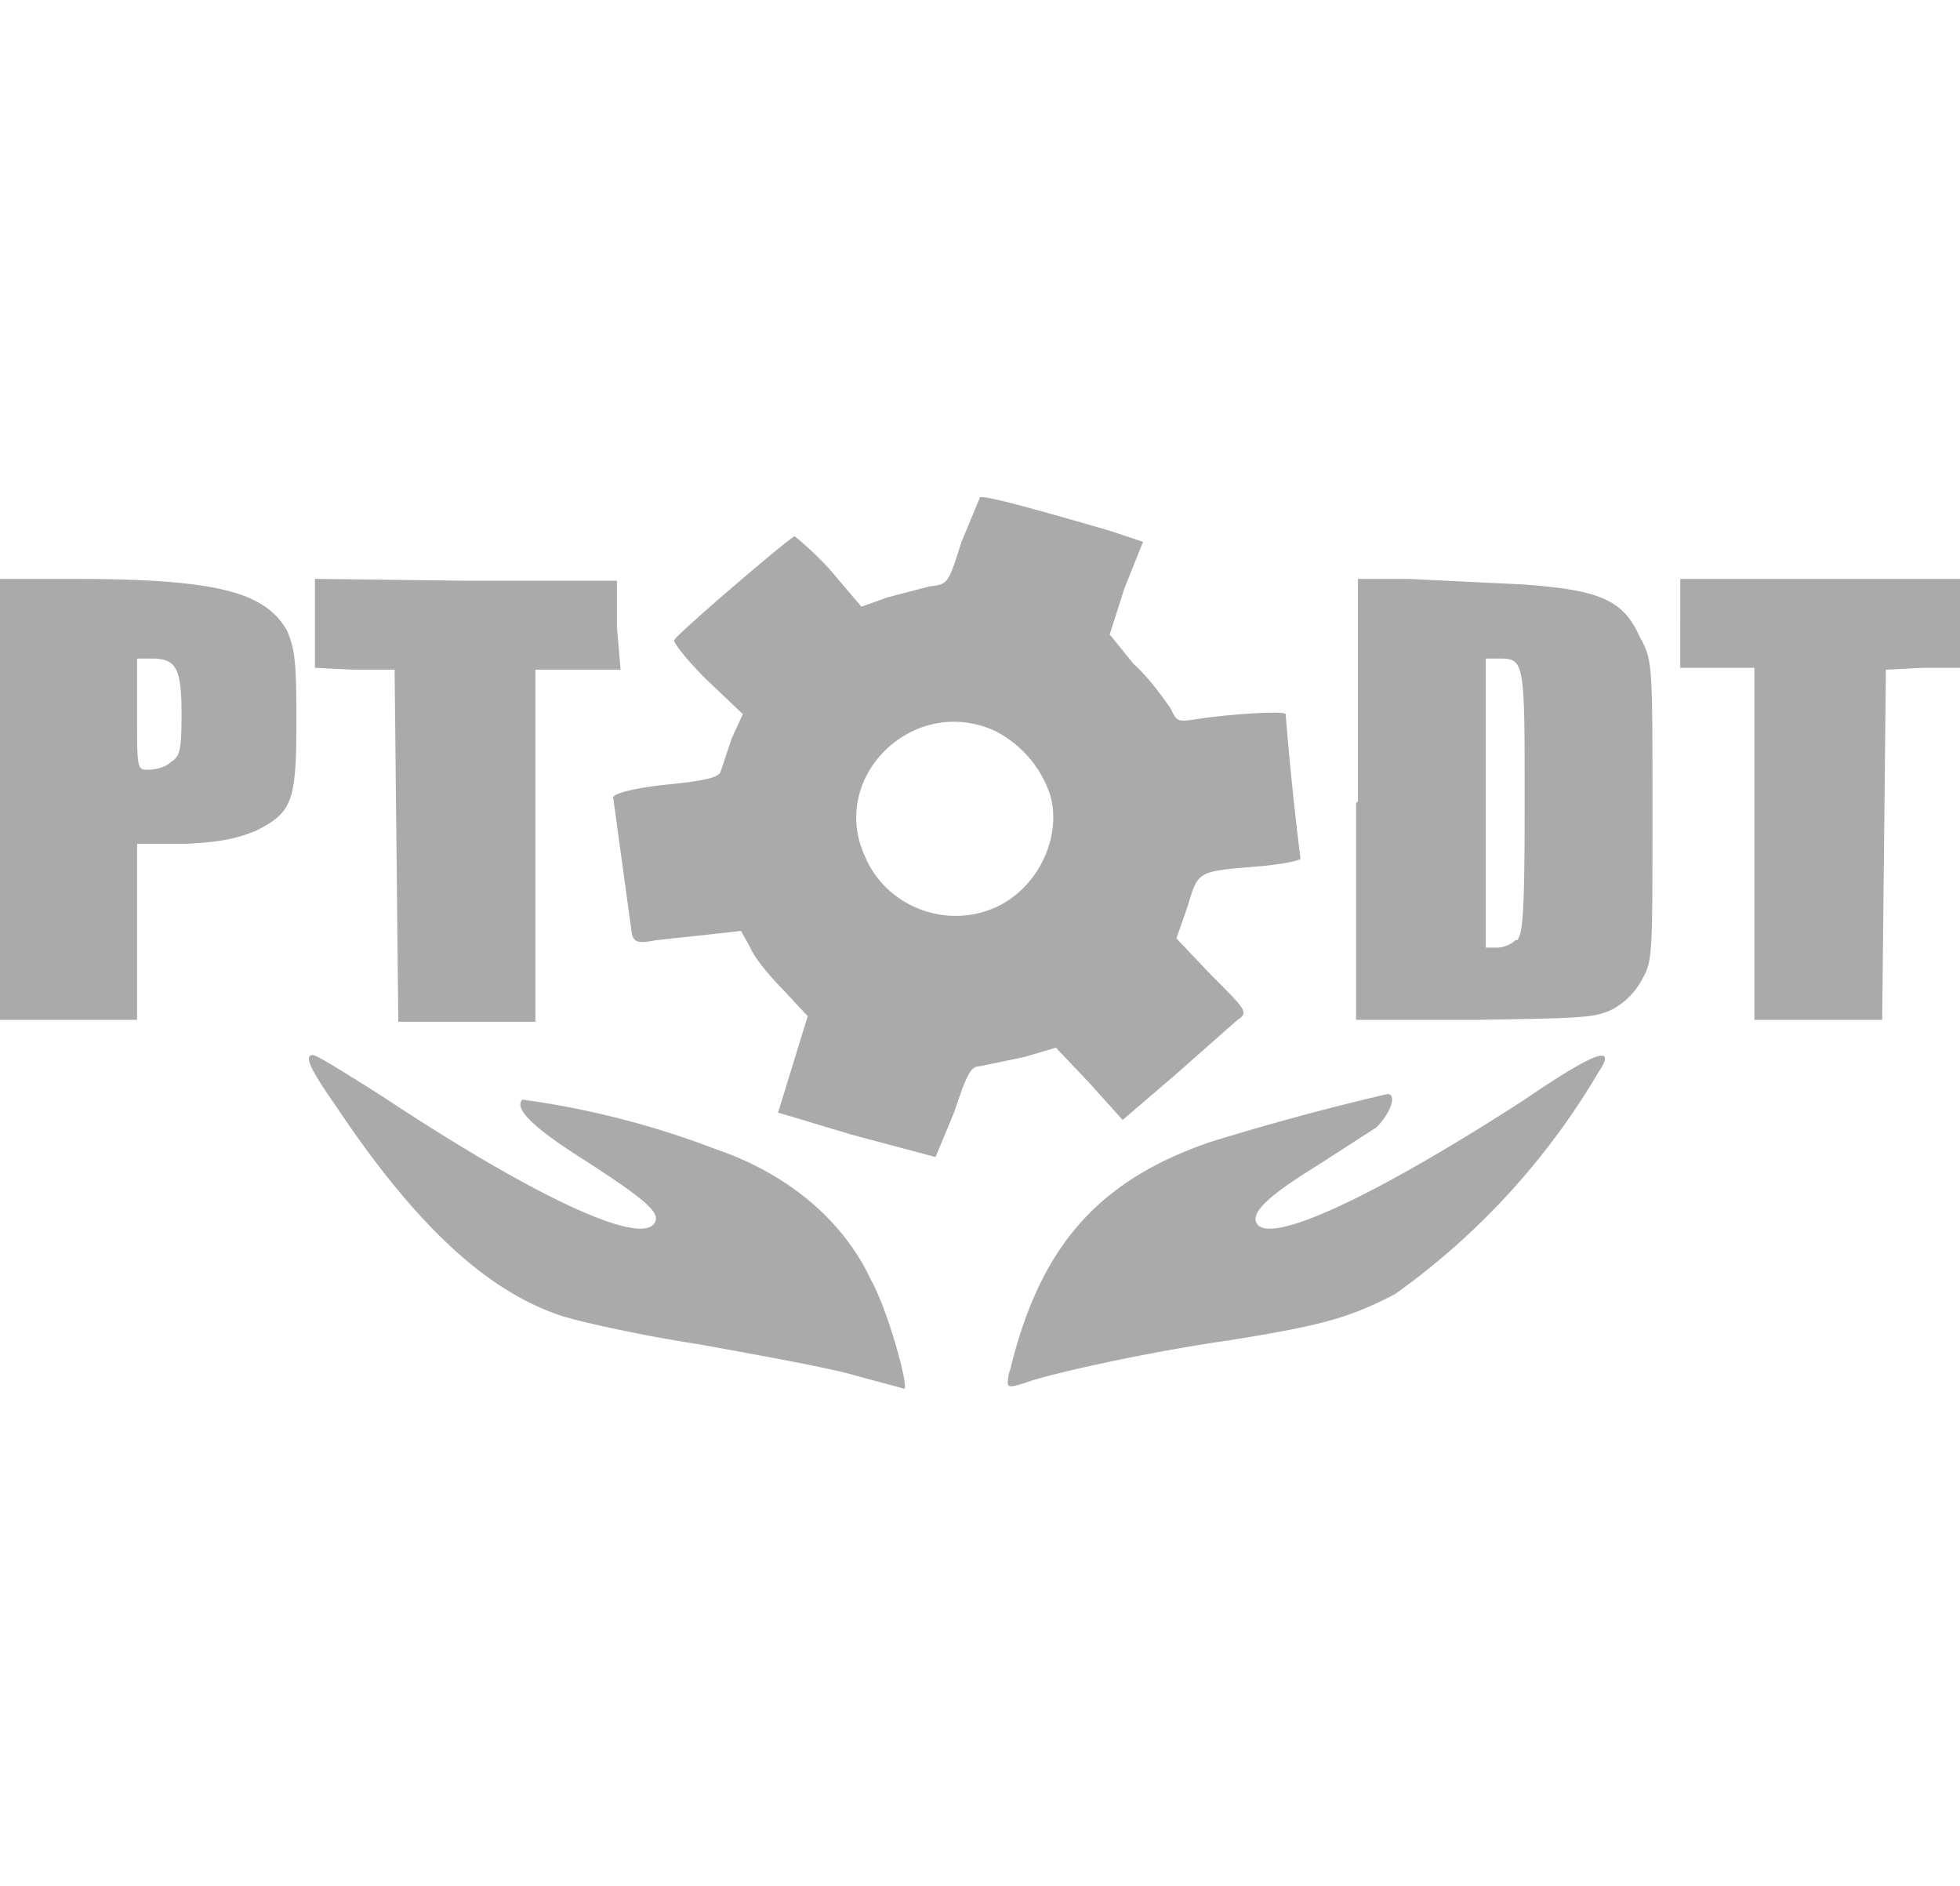 <svg width="50" viewBox="0 0 105.8 48.1">
  <path fill="#aaa" d="M46.2 47.4c-1.3-.4-5.2-1.1-8.5-1.7-3.3-.5-6.8-1.3-7.6-1.6-4-1.4-7.8-5-12-11.3-1.4-2-1.7-2.7-1.2-2.7.2 0 1.8 1 3.7 2.2C29.2 38 35 40.6 35.4 39c.1-.5-.7-1.2-3.8-3.2-2.7-1.7-3.9-2.8-3.4-3.3a47 47 0 0 1 10.5 2.7c3.8 1.3 6.8 3.8 8.3 7 1 1.8 2.1 6 1.8 5.9l-2.6-.7zm8.3-.2c1.6-6.7 4.7-10.3 10.8-12.4a138 138 0 0 1 9.6-2.6c.5 0 .2 1-.6 1.8L71.2 36c-2.6 1.6-3.6 2.5-3.4 3.1.5 1.4 6.3-1.3 14.5-6.6 3.8-2.6 5-3 4-1.5a39 39 0 0 1-11 12c-2.5 1.3-4 1.7-9 2.5-4.2.6-9.7 1.8-11 2.3-1 .3-1 .3-.8-.7zM46 34.4L42 33.2l.8-2.6.8-2.6-1.3-1.4c-.8-.8-1.6-1.8-1.8-2.3l-.5-.9-1.8.2-2.8.3c-1 .2-1.2.1-1.3-.4l-1-7.3c0-.2 1-.5 2.9-.7 2.1-.2 2.8-.4 2.9-.7l.6-1.8.6-1.3-2-1.9c-1-1-1.8-2-1.7-2.1.1-.3 6.3-5.6 6.5-5.6 0 0 1 .8 1.9 1.8l1.7 2 1.4-.5 2.3-.6c1-.1 1-.2 1.7-2.4l1-2.4c.3-.1 2.5.5 7 1.8l1.8.6-1 2.5-.8 2.5L61.2 9c.9.8 1.7 2 2 2.4.3.7.4.7 1.2.6 1.8-.3 5-.5 5-.3a177.6 177.6 0 0 0 .8 7.8c0 .1-1 .3-2.1.4-3.5.3-3.4.2-4 2.2l-.6 1.7 1.9 2c1.9 1.9 2 2 1.4 2.4l-3.4 3-2.8 2.4-1.8-2-1.8-1.9-1.7.5-2.4.5c-.5 0-.7.4-1.4 2.5l-1 2.4-4.5-1.2zM54 22c2.1-1.1 3.3-3.7 2.7-5.9a6 6 0 0 0-3-3.5c-4.4-2-9 2.5-7 6.8 1.2 2.8 4.6 4 7.3 2.6zM0 16.3V4.4h3.9c7.8 0 10.4.7 11.6 2.8.4 1 .5 1.5.5 4.8 0 4.4-.2 5-2.2 6-1 .4-1.8.6-3.8.7H7.4v9.5H0zm9.2-2c.5-.3.6-.6.6-2.6 0-2.5-.3-3-1.6-3h-.8v3c0 3 0 3 .6 3 .3 0 .9-.1 1.2-.4zm12.2 4.5l-.1-9.5h-2.2L17 9.2V4.4l8.2.1h8.1V7l.2 2.3h-4.6v19h-7.4zm51.9-2.4v-12H76l6.2.3c4.1.3 5.4.8 6.3 2.8.7 1.3.7 1.3.7 9.4 0 7.6 0 8.1-.5 9a4 4 0 0 1-1.6 1.7c-1 .5-1.6.5-7.5.6h-6.4V16.5zm8.6 7.5c.3-.4.4-1.4.4-7.5 0-7.6 0-7.7-1.4-7.7h-.7v15.6h.6c.4 0 .8-.2 1-.4zm12.8-5.2V9.2h-4V4.4h15.1v4.8h-2l-2 .1-.1 9.5-.1 9.4h-6.9z"/>
</svg>